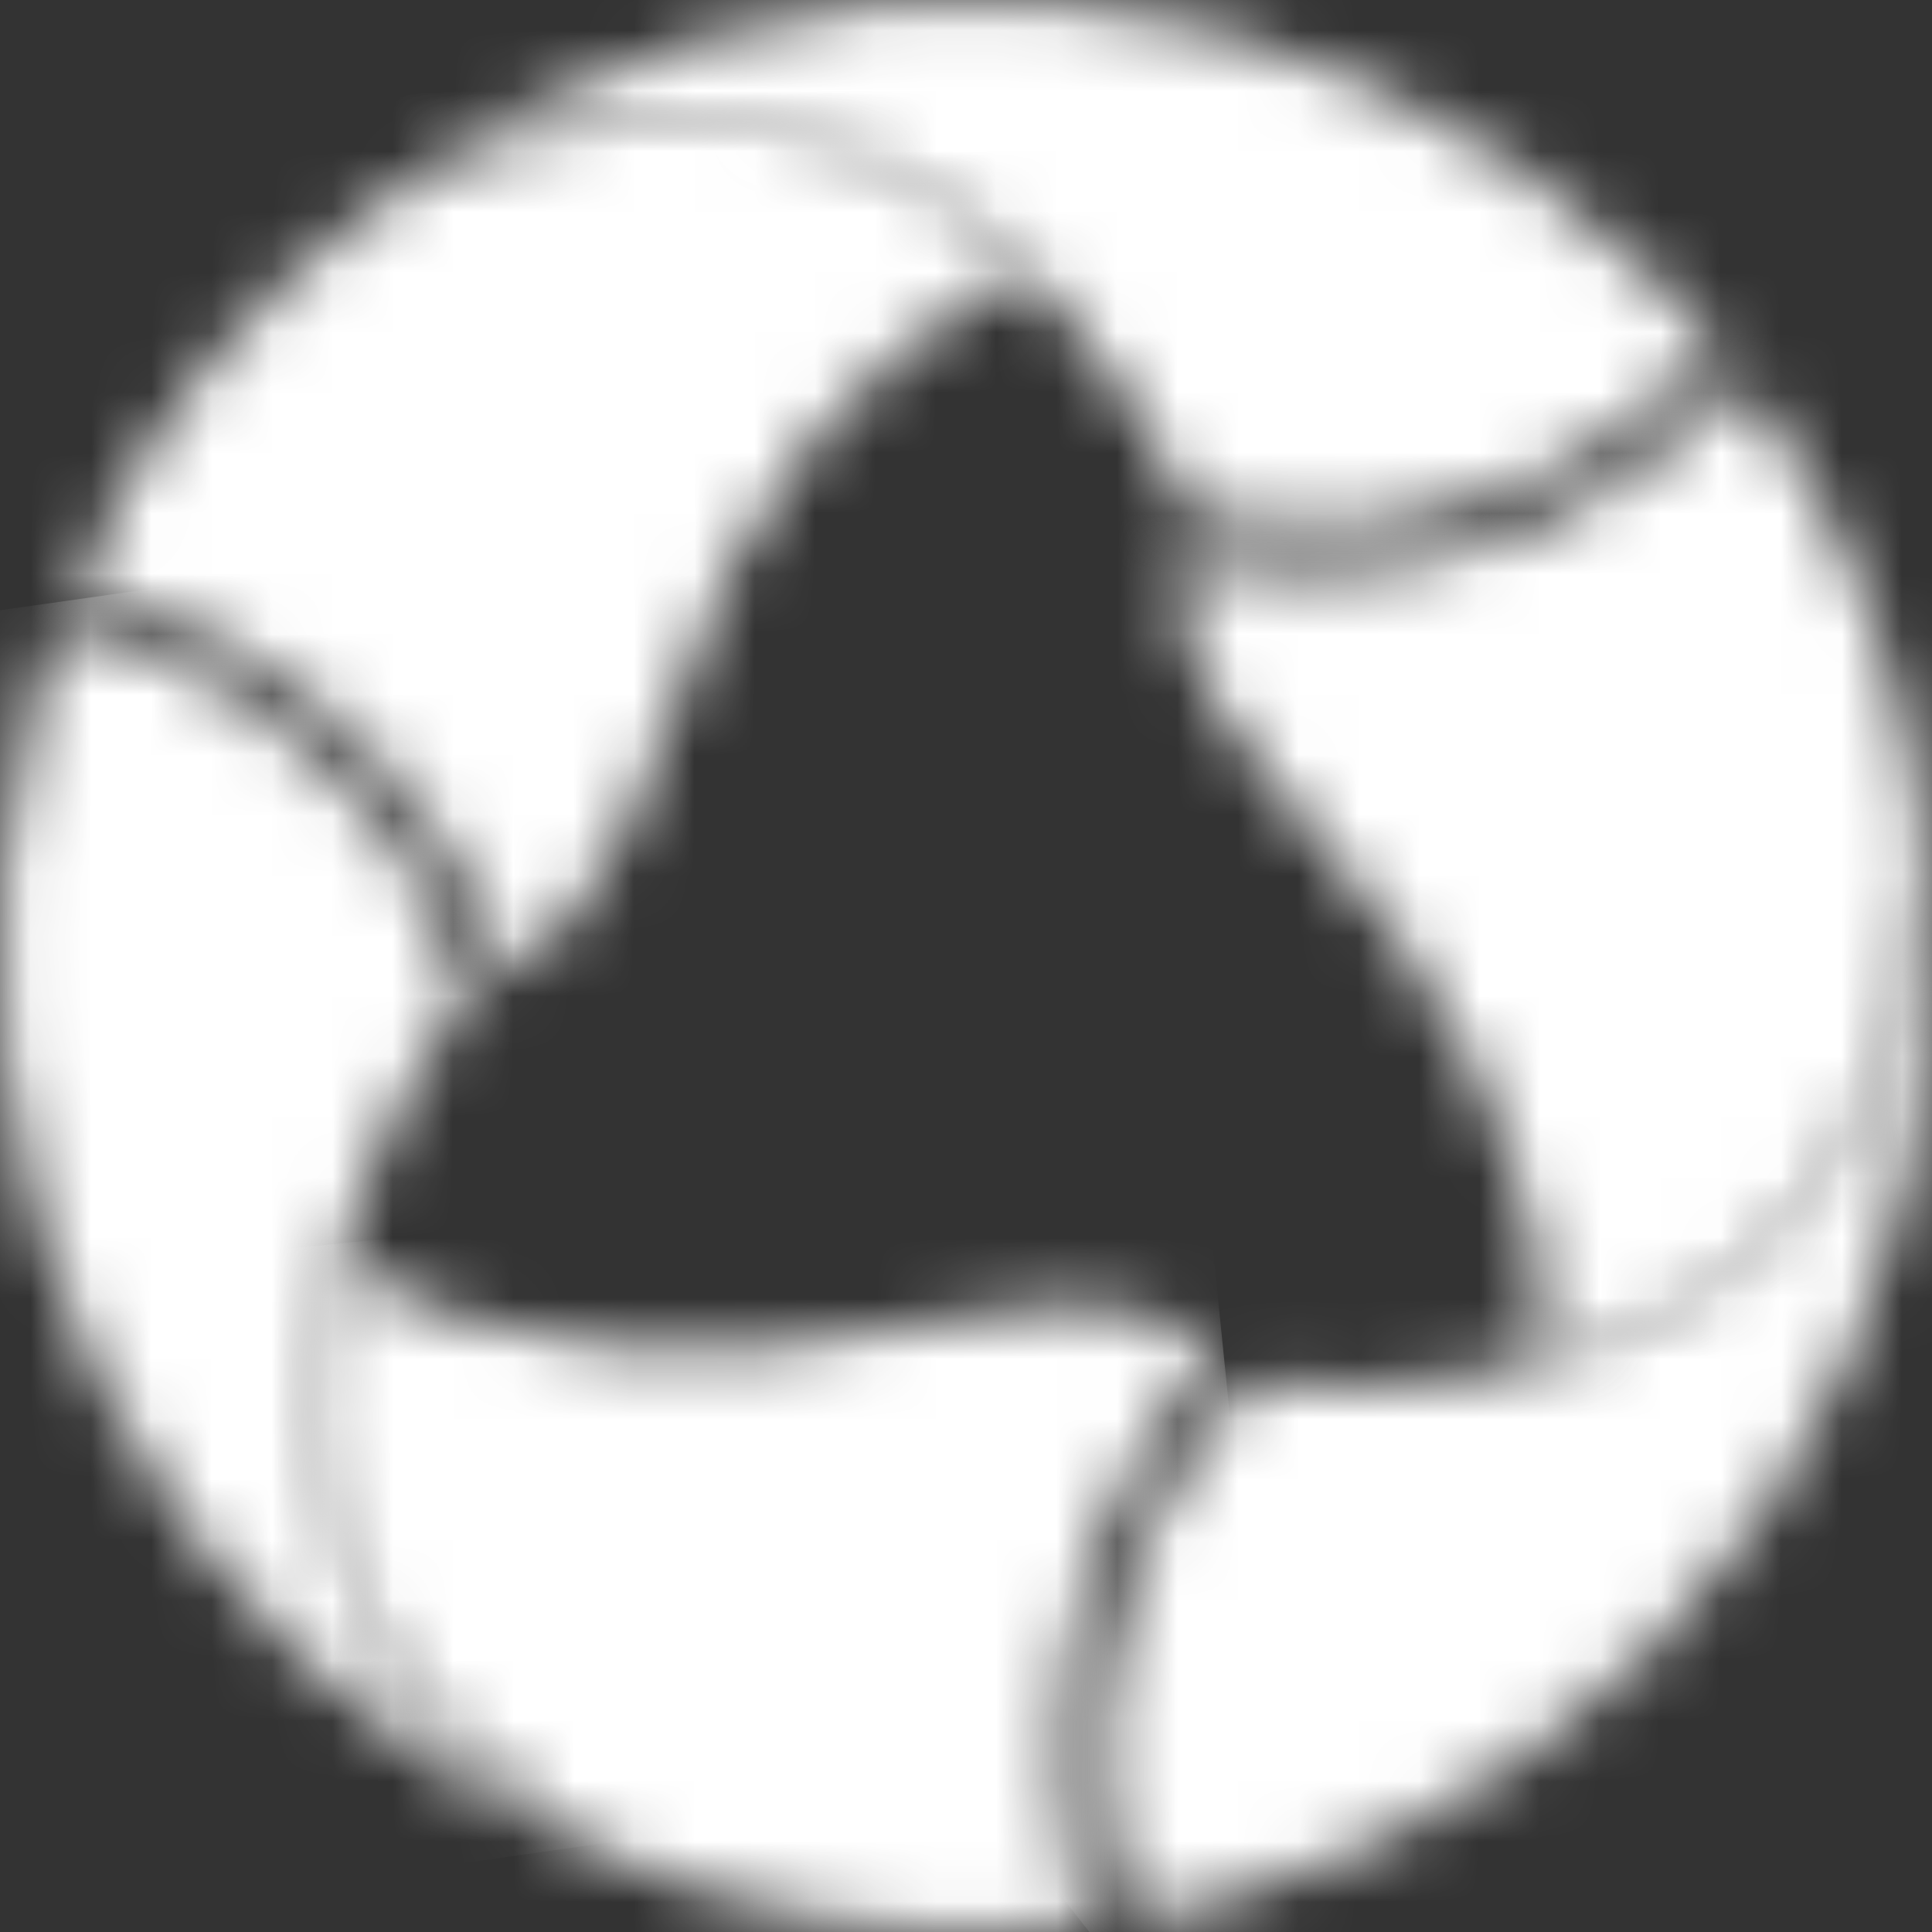 <svg width="32" height="32" viewBox="0 0 32 32" fill="none" xmlns="http://www.w3.org/2000/svg">
<rect x="0" y="0" width="32" height="32" fill="#333333" stroke="none"/>
<mask id="mask0_130_199" style="mask-type:luminance" maskUnits="userSpaceOnUse" x="6" y="0" width="23" height="9">
<path d="M6.534 3.189C11.465 0.8 14.886 2.447 17.006 4.534C17.279 4.801 17.539 5.082 17.783 5.375C18.593 6.342 19.259 7.42 19.762 8.576C20.558 8.726 21.368 8.782 22.176 8.743C22.227 8.74 22.27 8.74 22.319 8.737C22.369 8.733 22.405 8.727 22.45 8.724C24.647 8.527 26.7 7.548 28.235 5.965C28.303 5.897 28.371 5.825 28.438 5.754C28.133 5.391 27.819 5.032 27.478 4.687C24.748 1.966 21.13 0.317 17.284 0.041C13.439 -0.234 9.622 0.882 6.532 3.187" fill="white"/>
</mask>
<g mask="url(#mask0_130_199)">
<path d="M9.59 -7.585L3.49 7.556L25.383 16.367L31.483 1.227L9.59 -7.585Z" fill="white"/>
</g>
<mask id="mask1_130_199" style="mask-type:luminance" maskUnits="userSpaceOnUse" x="0" y="10" width="10" height="21">
<path d="M0.542 11.689C-0.451 15.412 -0.071 19.369 1.613 22.835C3.297 26.302 6.173 29.047 9.715 30.57C5.177 27.493 4.897 23.709 5.643 20.829C5.742 20.448 5.857 20.082 5.983 19.737C6.416 18.553 7.018 17.437 7.768 16.423C7.5 15.66 7.143 14.931 6.705 14.251C6.678 14.209 6.654 14.17 6.628 14.129C6.602 14.088 6.577 14.059 6.551 14.022C5.282 12.219 3.407 10.932 1.268 10.395C1.176 10.37 1.079 10.348 0.984 10.325C0.821 10.771 0.668 11.222 0.541 11.688" fill="white"/>
</mask>
<g mask="url(#mask1_130_199)">
<path d="M9.493 8.763L-4.351 10.724L-1.315 32.132L12.529 30.171L9.493 8.763Z" fill="white"/>
</g>
<mask id="mask2_130_199" style="mask-type:luminance" maskUnits="userSpaceOnUse" x="18" y="14" width="14" height="18">
<path d="M25.483 22.538C25.103 22.643 24.729 22.726 24.368 22.792C23.125 23.008 21.858 23.046 20.605 22.904C20.078 23.518 19.625 24.191 19.255 24.91C19.233 24.953 19.21 24.993 19.188 25.037C19.166 25.082 19.153 25.117 19.134 25.157C18.206 27.157 18.028 29.423 18.632 31.544C18.657 31.636 18.687 31.731 18.714 31.824C19.181 31.742 19.649 31.649 20.116 31.525C23.839 30.524 27.077 28.217 29.239 25.026C31.4 21.835 32.341 17.974 31.889 14.147C31.493 19.612 28.357 21.747 25.483 22.541" fill="white"/>
</mask>
<g mask="url(#mask2_130_199)">
<path d="M27.147 6.909L9.318 20.864L23.573 39.057L41.401 25.102L27.147 6.909Z" fill="white"/>
</g>
<mask id="mask3_130_199" style="mask-type:luminance" maskUnits="userSpaceOnUse" x="1" y="1" width="17" height="16">
<path d="M6.534 3.189C4.182 4.829 2.344 7.102 1.231 9.744C2.886 10.095 4.418 10.878 5.673 12.012C6.928 13.146 7.861 14.592 8.376 16.202C8.819 15.92 10.178 14.848 11.091 11.891C12.195 8.317 14.291 5.68 17.009 4.533C16.334 3.694 15.478 3.021 14.505 2.563C13.531 2.105 12.466 1.875 11.39 1.89C9.691 1.932 8.027 2.376 6.534 3.186" fill="white"/>
</mask>
<g mask="url(#mask3_130_199)">
<path d="M5.934 -5.319L-5.318 11.938L12.305 23.417L23.558 6.16L5.934 -5.319Z" fill="white"/>
</g>
<mask id="mask4_130_199" style="mask-type:luminance" maskUnits="userSpaceOnUse" x="5" y="20" width="16" height="12">
<path d="M9.715 30.569C12.309 31.783 15.194 32.238 18.037 31.883C17.719 30.927 17.561 29.925 17.569 28.918C17.567 26.523 18.465 24.215 20.085 22.45L20.108 22.415C19.779 22.064 18.628 21.199 15.67 21.873C12.022 22.705 7.997 22.609 5.643 20.83C5.643 20.83 3.115 26.261 9.715 30.569Z" fill="white"/>
</mask>
<g mask="url(#mask4_130_199)">
<path d="M19.934 19.144L1.936 20.97L3.282 34.227L21.28 32.401L19.934 19.144Z" fill="white"/>
</g>
<mask id="mask5_130_199" style="mask-type:luminance" maskUnits="userSpaceOnUse" x="19" y="6" width="13" height="17">
<path d="M21.758 9.493C21.049 9.492 20.343 9.418 19.649 9.272L19.613 9.265C19.477 9.763 19.366 11.172 21.374 13.337C23.916 16.081 25.848 19.612 25.483 22.539C25.483 22.539 31.454 22.011 31.888 14.144C31.643 11.289 30.593 8.562 28.861 6.278C27.973 7.287 26.881 8.095 25.656 8.65C24.432 9.204 23.104 9.492 21.759 9.494" fill="white"/>
</mask>
<g mask="url(#mask5_130_199)">
<path d="M31.414 3.891L16.265 6.891L19.839 24.923L34.988 21.923L31.414 3.891Z" fill="white"/>
</g>
</svg>
